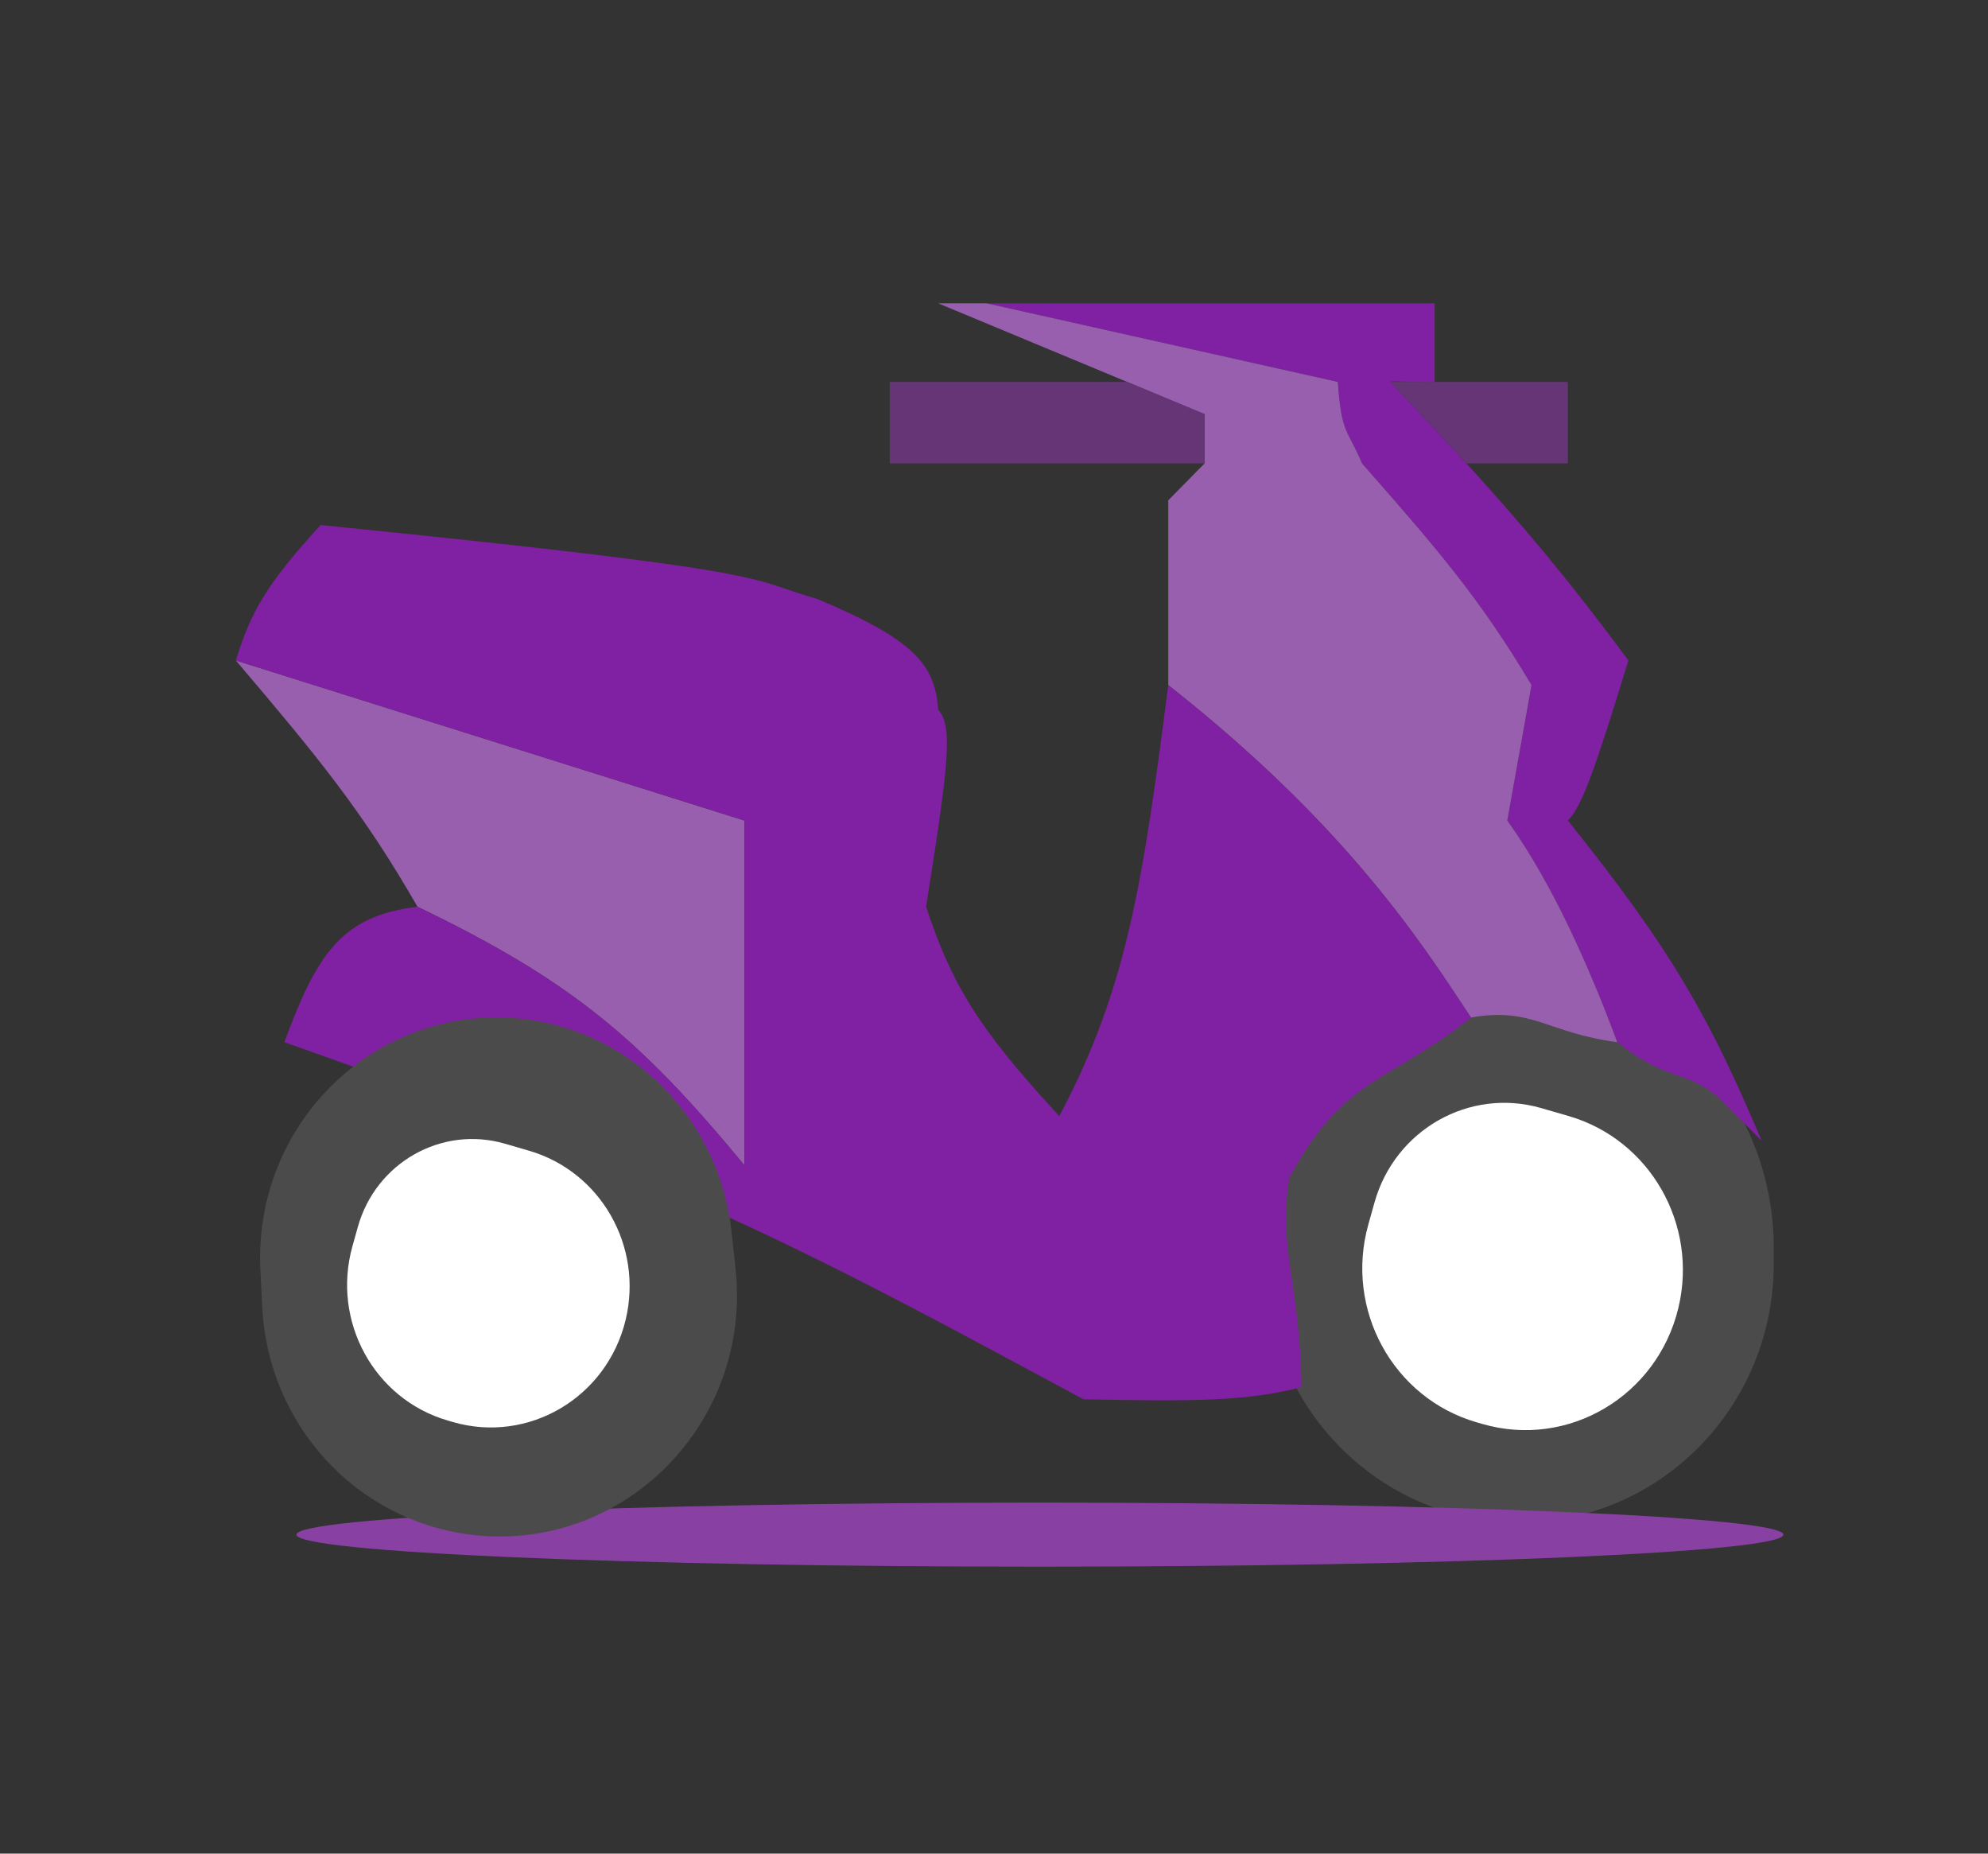 <svg width="59" height="55" viewBox="0 0 59 55" fill="none" xmlns="http://www.w3.org/2000/svg">
<rect x="0" y="0" width="59" height="55" fill="#333333" stroke="none"/>
<g clip-path="url(#clip0_471_4959)">
<path d="M37.547 36.494C37.547 32.647 40.283 29.363 44.016 28.73L45.618 28.934C49.63 29.444 52.641 32.911 52.641 37.022V37.5C52.641 41.737 49.262 45.173 45.094 45.173C40.926 45.173 37.547 41.737 37.547 37.5V36.494Z" fill="#4B4B4B"/>
<path d="M30.863 46.486C43.049 46.486 52.928 46.061 52.928 45.536C52.928 45.011 43.049 44.586 30.863 44.586C18.676 44.586 8.797 45.011 8.797 45.536C8.797 46.061 18.676 46.486 30.863 46.486Z" fill="#8841A2"/>
<path d="M40.793 35.678C41.4 33.516 43.616 32.263 45.742 32.88L46.554 33.115C48.968 33.815 50.406 36.33 49.811 38.809C49.182 41.428 46.54 42.99 43.991 42.251L43.821 42.202C41.34 41.482 39.902 38.854 40.61 36.331L40.793 35.678Z" fill="white"/>
<path d="M42.578 9H29.281L39.703 11.332C39.816 12.912 39.988 12.715 40.422 13.75C42.693 16.328 43.936 17.781 45.453 20.327L44.734 24.346C46.138 26.303 47.225 28.85 47.995 30.923C49.615 32.219 50.11 31.65 51.247 32.805C51.565 33.127 51.902 33.469 52.281 33.846C50.773 30.279 49.663 28.245 46.531 24.346C46.952 23.945 47.376 22.703 48.328 19.596C46.614 17.278 45.272 15.671 43.521 13.75C42.847 13.01 42.112 12.224 41.272 11.332C41.229 11.286 42.622 11.379 42.578 11.332V9Z" fill="#8020A2"/>
<path d="M47.995 30.923C47.225 28.85 46.138 26.303 44.734 24.346L45.453 20.327C43.936 17.781 42.693 16.328 40.422 13.75C39.988 12.715 39.816 12.912 39.703 11.332L29.281 9H27.844L33.451 11.332L35.75 12.289V13.75L34.672 14.846V20.327C39.837 24.399 42.061 27.764 43.656 30.192C45.48 29.87 45.903 30.645 47.995 30.923Z" fill="#995FAF"/>
<path d="M41.273 11.332C42.113 12.224 42.848 13.01 43.522 13.75H46.532V11.332H41.273Z" fill="#653576"/>
<path d="M35.75 13.75V12.288L33.451 11.332H26.406V13.75H35.75Z" fill="#653576"/>
<path d="M22.094 24.348L7 19.598C9.432 22.46 10.757 24.064 12.391 26.905C16.919 29.087 18.966 30.786 22.094 34.578V24.348Z" fill="#995FAF"/>
<path d="M43.656 30.194C42.061 27.765 39.837 24.401 34.672 20.328C33.925 26.119 33.465 29.301 31.438 33.117C29.006 30.487 28.242 29.189 27.484 26.905C28.157 22.653 28.288 21.55 27.844 21.059C27.747 19.739 27.177 18.997 24.25 17.77C22.067 17.154 23.476 16.981 9.516 15.578C7.843 17.399 7.425 18.225 7 19.597L22.094 24.347V34.578C18.966 30.786 16.919 29.087 12.391 26.905C10.122 27.178 9.406 28.317 8.438 30.924C20.583 35.189 24.579 37.449 32.156 41.52C35.407 41.586 37.066 41.578 38.625 41.155C38.587 38.108 37.918 37.023 38.266 34.944C39.903 31.918 41.193 32.156 43.656 30.194Z" fill="#8020A2"/>
<path d="M7.728 37.682C7.527 33.607 10.723 30.191 14.736 30.191C18.311 30.191 21.314 32.925 21.709 36.538L21.829 37.631C22.331 42.227 18.484 46.097 13.969 45.537C10.565 45.115 7.953 42.263 7.782 38.78L7.728 37.682Z" fill="#4B4B4B"/>
<path d="M10.621 36.402C11.156 34.496 13.108 33.392 14.983 33.935L15.698 34.143C17.825 34.76 19.093 36.976 18.568 39.161C18.014 41.468 15.685 42.845 13.439 42.194L13.29 42.15C11.103 41.516 9.836 39.2 10.46 36.977L10.621 36.402Z" fill="white"/>
</g>
<defs>
<clipPath id="clip0_471_4959">
<rect width="46" height="38" fill="white" transform="translate(7 9)"/>
</clipPath>
</defs>
</svg>
